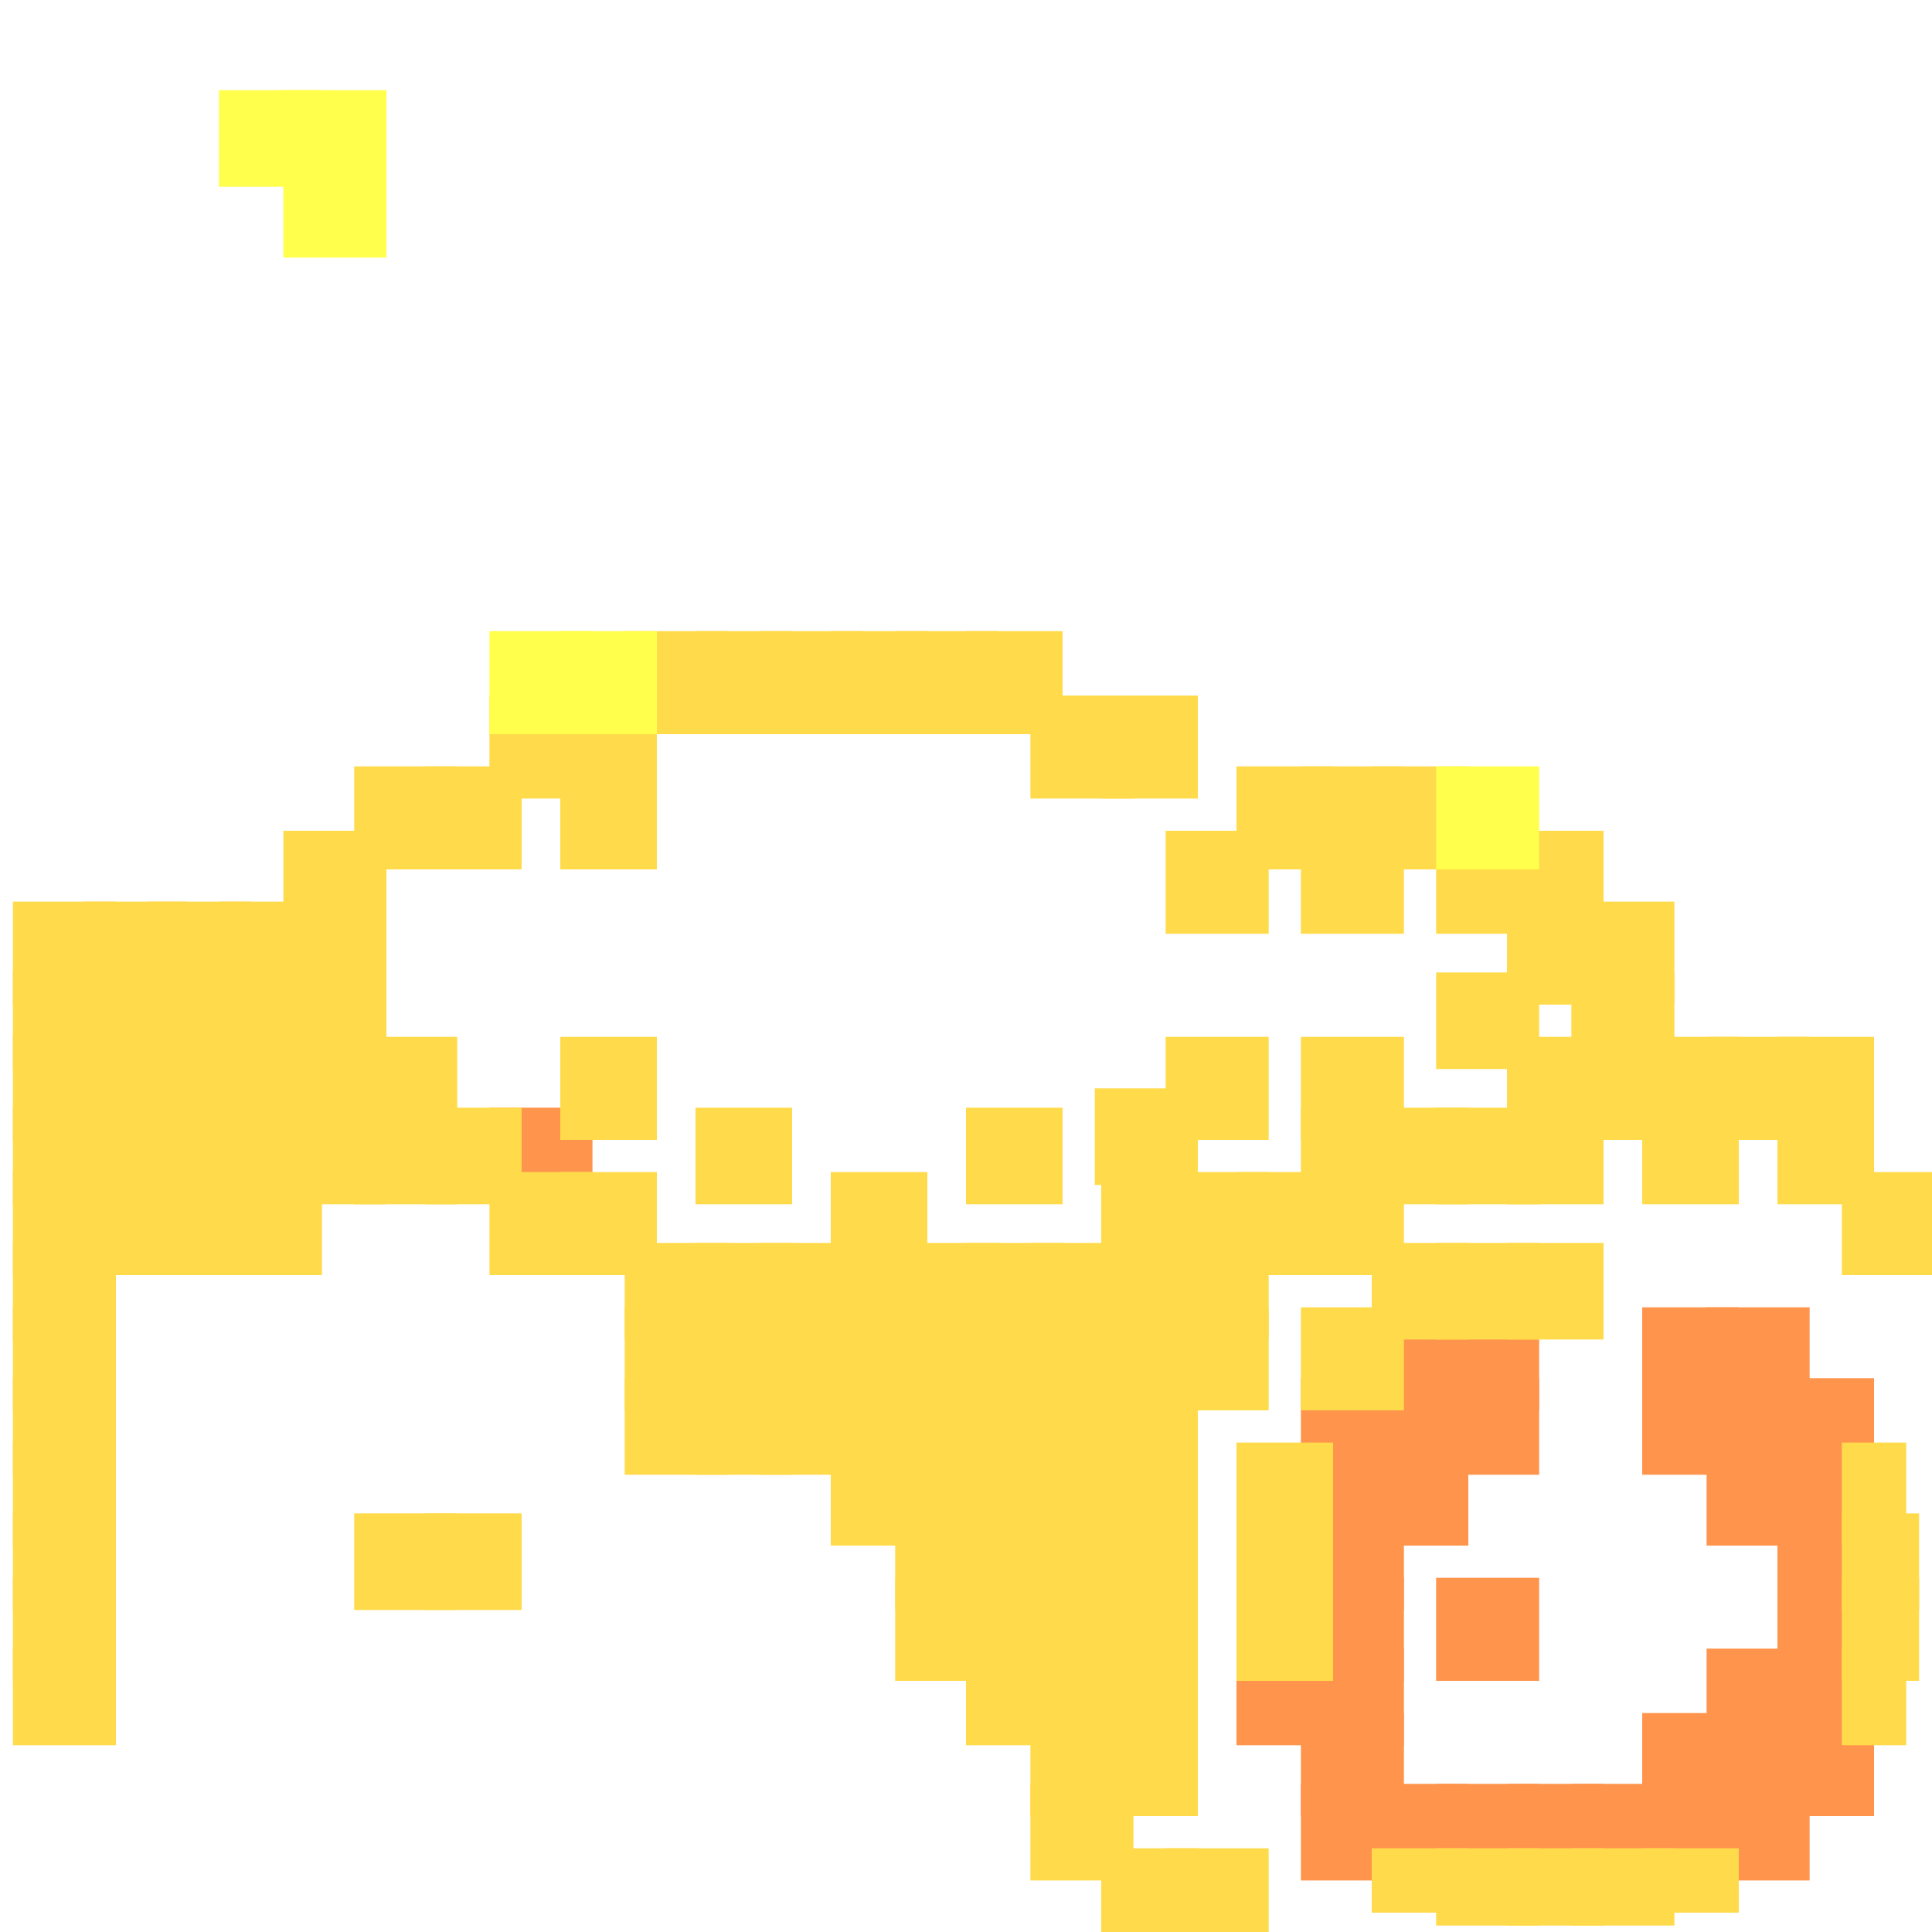 <?xml version="1.0" encoding="utf-8"?>
<svg xmlns="http://www.w3.org/2000/svg" width="300" height="300" viewBox="0 0 300 300" class="creatureMap" style="position:absolute;">
    <defs>
        <filter id="blur" x="-30%" y="-30%" width="160%" height="160%">
            <feGaussianBlur stdDeviation="3" />
        </filter>
        <pattern id="pattern-untameable" width="10" height="10" patternTransform="rotate(135)" patternUnits="userSpaceOnUse">'
            <rect width="4" height="10" fill="black"></rect>
        </pattern>
        <filter id="groupStroke">
            <feFlood result="outsideColor" flood-color="black"/>
            <feMorphology in="SourceAlpha" operator="dilate" radius="2"/>
            <feComposite result="strokeoutline1" in="outsideColor" operator="in"/>
            <feComposite result="strokeoutline2" in="strokeoutline1" in2="SourceAlpha" operator="out"/>
            <feGaussianBlur in="strokeoutline2" result="strokeblur" stdDeviation="1"/>
        </filter>
        <style>
            .spawningMap-very-common { fill: #0F0; }
            .spawningMap-common { fill: #B2FF00; }
            .spawningMap-uncommon { fill: #FF0; }
            .spawningMap-very-uncommon { fill: #FC0; }
            .spawningMap-rare { fill: #F60; }
            .spawningMap-very-rare { fill: #F00; }
            .spawning-map-point { stroke:black; stroke-width:1; }
        </style>
    </defs>

<g filter="url(#blur)" opacity="0.7">
<g class="spawningMap-rare">
<rect x="192" y="256" width="15" height="15" />
<rect x="202" y="235" width="16" height="15" />
<rect x="202" y="245" width="16" height="16" />
<rect x="202" y="256" width="16" height="15" />
<rect x="202" y="266" width="16" height="16" />
<rect x="202" y="277" width="16" height="15" />
<rect x="213" y="277" width="15" height="15" />
<rect x="223" y="245" width="16" height="16" />
<rect x="223" y="277" width="16" height="15" />
<rect x="234" y="277" width="15" height="15" />
<rect x="244" y="277" width="16" height="15" />
<rect x="255" y="277" width="15" height="15" />
<rect x="265" y="277" width="16" height="15" />
<rect x="255" y="266" width="15" height="16" />
<rect x="265" y="266" width="16" height="16" />
<rect x="276" y="266" width="15" height="16" />
<rect x="276" y="256" width="15" height="15" />
<rect x="265" y="256" width="16" height="15" />
<rect x="276" y="235" width="15" height="15" />
<rect x="276" y="245" width="15" height="16" />
<rect x="76" y="172" width="16" height="15" />
<rect x="276" y="224" width="15" height="16" />
<rect x="265" y="224" width="16" height="16" />
<rect x="255" y="214" width="15" height="15" />
<rect x="265" y="214" width="16" height="15" />
<rect x="276" y="214" width="15" height="15" />
<rect x="265" y="203" width="16" height="16" />
<rect x="255" y="203" width="15" height="16" />
<rect x="223" y="203" width="16" height="16" />
<rect x="213" y="203" width="15" height="16" />
<rect x="202" y="214" width="16" height="15" />
<rect x="213" y="214" width="15" height="15" />
<rect x="223" y="214" width="16" height="15" />
<rect x="213" y="224" width="15" height="16" />
<rect x="202" y="224" width="16" height="16" />
</g>
<g class="spawningMap-very-uncommon">
<rect x="13" y="182" width="16" height="16" />
<rect x="2" y="182" width="16" height="16" />
<rect x="2" y="193" width="16" height="15" />
<rect x="2" y="203" width="16" height="16" />
<rect x="2" y="214" width="16" height="15" />
<rect x="2" y="224" width="16" height="16" />
<rect x="2" y="235" width="16" height="15" />
<rect x="2" y="245" width="16" height="16" />
<rect x="2" y="256" width="16" height="15" />
<rect x="55" y="235" width="16" height="15" />
<rect x="66" y="235" width="15" height="15" />
<rect x="139" y="235" width="16" height="15" />
<rect x="139" y="245" width="16" height="16" />
<rect x="150" y="235" width="15" height="15" />
<rect x="150" y="245" width="15" height="16" />
<rect x="150" y="256" width="15" height="15" />
<rect x="160" y="256" width="16" height="15" />
<rect x="160" y="245" width="16" height="16" />
<rect x="160" y="235" width="16" height="15" />
<rect x="160" y="266" width="16" height="16" />
<rect x="160" y="277" width="16" height="15" />
<rect x="171" y="287" width="15" height="13" />
<rect x="171" y="266" width="15" height="16" />
<rect x="171" y="256" width="15" height="15" />
<rect x="171" y="245" width="15" height="16" />
<rect x="171" y="235" width="15" height="15" />
<rect x="181" y="287" width="16" height="13" />
<rect x="192" y="245" width="15" height="16" />
<rect x="192" y="235" width="15" height="15" />
<rect x="213" y="287" width="15" height="10" />
<rect x="223" y="287" width="16" height="12" />
<rect x="286" y="256" width="10" height="15" />
<rect x="234" y="287" width="15" height="12" />
<rect x="244" y="287" width="16" height="12" />
<rect x="255" y="287" width="15" height="10" />
<rect x="286" y="235" width="12" height="15" />
<rect x="202" y="161" width="16" height="16" />
<rect x="181" y="161" width="16" height="16" />
<rect x="234" y="140" width="15" height="16" />
<rect x="171" y="108" width="15" height="16" />
<rect x="160" y="108" width="16" height="16" />
<rect x="150" y="98" width="15" height="16" />
<rect x="139" y="98" width="16" height="16" />
<rect x="129" y="98" width="15" height="16" />
<rect x="118" y="98" width="16" height="16" />
<rect x="108" y="98" width="15" height="16" />
<rect x="76" y="108" width="16" height="16" />
<rect x="87" y="108" width="15" height="16" />
<rect x="97" y="98" width="16" height="16" />
<rect x="55" y="119" width="16" height="16" />
<rect x="55" y="161" width="16" height="16" />
<rect x="55" y="172" width="16" height="15" />
<rect x="44" y="172" width="16" height="15" />
<rect x="34" y="172" width="16" height="15" />
<rect x="23" y="172" width="16" height="15" />
<rect x="13" y="172" width="16" height="15" />
<rect x="2" y="172" width="16" height="15" />
<rect x="2" y="161" width="16" height="16" />
<rect x="2" y="151" width="16" height="15" />
<rect x="2" y="140" width="16" height="16" />
<rect x="44" y="129" width="16" height="16" />
<rect x="44" y="140" width="16" height="16" />
<rect x="44" y="151" width="16" height="15" />
<rect x="44" y="161" width="16" height="16" />
<rect x="34" y="161" width="16" height="16" />
<rect x="23" y="161" width="16" height="16" />
<rect x="13" y="161" width="16" height="16" />
<rect x="13" y="151" width="16" height="15" />
<rect x="13" y="140" width="16" height="16" />
<rect x="23" y="140" width="16" height="16" />
<rect x="34" y="140" width="16" height="16" />
<rect x="34" y="151" width="16" height="15" />
<rect x="23" y="151" width="16" height="15" />
<rect x="66" y="119" width="15" height="16" />
<rect x="87" y="119" width="15" height="16" />
<rect x="87" y="161" width="15" height="16" />
<rect x="108" y="172" width="15" height="15" />
<rect x="66" y="172" width="15" height="15" />
<rect x="171" y="172" width="15" height="15" />
<rect x="150" y="172" width="15" height="15" />
<rect x="192" y="119" width="15" height="16" />
<rect x="202" y="119" width="16" height="16" />
<rect x="213" y="119" width="15" height="16" />
<rect x="181" y="129" width="16" height="16" />
<rect x="202" y="129" width="16" height="16" />
<rect x="223" y="129" width="16" height="16" />
<rect x="202" y="172" width="16" height="15" />
<rect x="213" y="172" width="15" height="15" />
<rect x="223" y="172" width="16" height="15" />
<rect x="234" y="161" width="15" height="16" />
<rect x="234" y="172" width="15" height="15" />
<rect x="244" y="161" width="16" height="16" />
<rect x="255" y="161" width="15" height="16" />
<rect x="255" y="172" width="15" height="15" />
<rect x="265" y="161" width="16" height="16" />
<rect x="276" y="161" width="15" height="16" />
<rect x="276" y="172" width="15" height="15" />
<rect x="223" y="151" width="16" height="15" />
<rect x="244" y="151" width="16" height="15" />
<rect x="244" y="140" width="16" height="16" />
<rect x="234" y="129" width="15" height="16" />
<rect x="286" y="182" width="14" height="16" />
<rect x="234" y="193" width="15" height="15" />
<rect x="286" y="245" width="12" height="16" />
<rect x="286" y="224" width="10" height="16" />
<rect x="202" y="182" width="16" height="16" />
<rect x="192" y="182" width="15" height="16" />
<rect x="181" y="182" width="16" height="16" />
<rect x="171" y="182" width="15" height="16" />
<rect x="171" y="193" width="15" height="15" />
<rect x="181" y="193" width="16" height="15" />
<rect x="213" y="193" width="15" height="15" />
<rect x="223" y="193" width="16" height="15" />
<rect x="202" y="203" width="16" height="16" />
<rect x="181" y="203" width="16" height="16" />
<rect x="171" y="203" width="15" height="16" />
<rect x="171" y="214" width="15" height="15" />
<rect x="192" y="224" width="15" height="16" />
<rect x="171" y="224" width="15" height="16" />
<rect x="160" y="224" width="16" height="16" />
<rect x="150" y="224" width="15" height="16" />
<rect x="139" y="224" width="16" height="16" />
<rect x="129" y="224" width="15" height="16" />
<rect x="118" y="214" width="16" height="15" />
<rect x="129" y="214" width="15" height="15" />
<rect x="139" y="214" width="16" height="15" />
<rect x="170" y="169" width="15" height="15" />
<rect x="150" y="214" width="15" height="15" />
<rect x="160" y="214" width="16" height="15" />
<rect x="160" y="203" width="16" height="16" />
<rect x="150" y="203" width="15" height="16" />
<rect x="139" y="203" width="16" height="16" />
<rect x="129" y="203" width="15" height="16" />
<rect x="118" y="203" width="16" height="16" />
<rect x="118" y="193" width="16" height="15" />
<rect x="129" y="193" width="15" height="15" />
<rect x="139" y="193" width="16" height="15" />
<rect x="150" y="193" width="15" height="15" />
<rect x="160" y="193" width="16" height="15" />
<rect x="129" y="182" width="15" height="16" />
<rect x="87" y="182" width="15" height="16" />
<rect x="76" y="182" width="16" height="16" />
<rect x="97" y="193" width="16" height="15" />
<rect x="108" y="193" width="15" height="15" />
<rect x="108" y="203" width="15" height="16" />
<rect x="97" y="203" width="16" height="16" />
<rect x="97" y="214" width="16" height="15" />
<rect x="108" y="214" width="15" height="15" />
<rect x="34" y="182" width="16" height="16" />
<rect x="23" y="182" width="16" height="16" />
</g>
<g class="spawningMap-uncommon">
<rect x="34" y="14" width="16" height="15" />
<rect x="44" y="14" width="16" height="15" />
<rect x="44" y="24" width="16" height="16" />
<rect x="76" y="98" width="16" height="16" />
<rect x="87" y="98" width="15" height="16" />
<rect x="223" y="119" width="16" height="16" />
</g>
</g>
</svg>